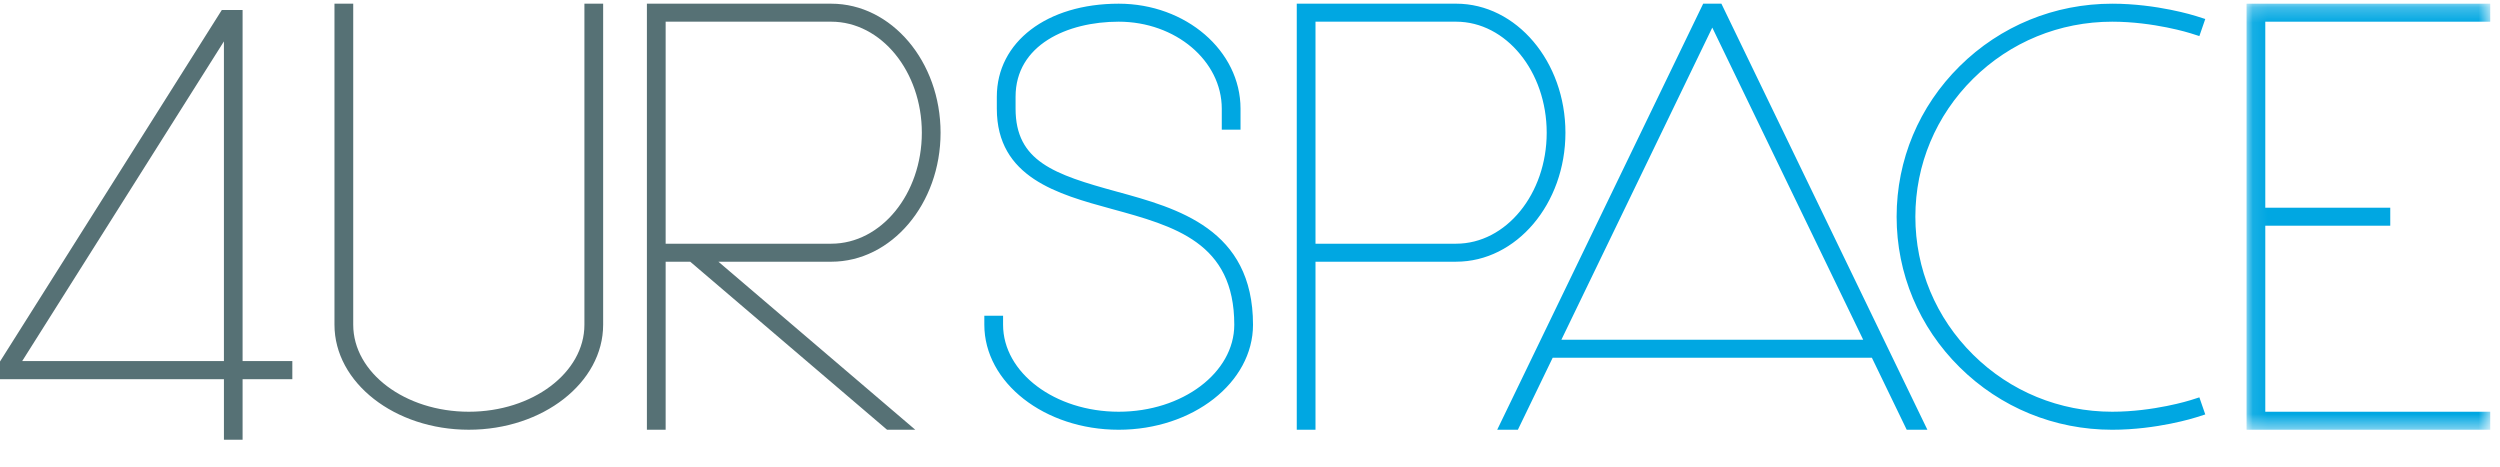 <svg xmlns="http://www.w3.org/2000/svg" xmlns:xlink="http://www.w3.org/1999/xlink" width="166" height="31" viewBox="0 0 166 31">
    <defs>
        <path id="zrc8qbgb4a" d="M0.091 0.245L16.272 0.245 16.272 28.534 0.091 28.534z"/>
    </defs>
    <g fill="none" fill-rule="evenodd">
        <path fill="#567175" d="M14.728.664L0 24.004v1.175h14.869v4.02h1.239v-4.02h3.303v-1.205h-3.303V.664h-1.38zm.14 2.082v21.228H1.474L14.87 2.746z"/>
        <g>
            <path fill="#567175" d="M17.96.245h-1.244v21.317c0 3.186-3.443 5.777-7.676 5.777-4.232 0-7.675-2.591-7.675-5.777V.245H.12v21.317c0 3.845 4.001 6.972 8.92 6.972 4.92 0 8.92-3.127 8.92-6.972V.245zM33.105 17.378c4.004 0 7.26-3.843 7.26-8.566 0-4.724-3.256-8.567-7.26-8.567h-12.24v28.29h1.245V17.377h1.63l.06.05 13.01 11.106h1.873L25.614 17.378h7.49zM22.11 16.183V1.44h10.995c3.317 0 6.016 3.307 6.016 7.372 0 4.064-2.699 7.37-6.016 7.37H22.11z" transform="translate(22.089)"/>
            <path fill="#00A7E2" d="M52.067 12.724c-4.168-1.14-6.722-2.015-6.722-5.506V6.42c0-3.44 3.438-4.98 6.846-4.98 3.774 0 6.846 2.59 6.846 5.777v1.394h1.245V7.218c0-3.845-3.63-6.973-8.091-6.973-4.764 0-8.091 2.54-8.091 6.176v.797c0 4.57 4.05 5.677 7.622 6.654 4.19 1.146 8.145 2.227 8.145 7.69 0 3.186-3.444 5.777-7.676 5.777-4.233 0-7.676-2.591-7.676-5.777v-.598H43.27v.598c0 3.845 4.002 6.973 8.92 6.973 4.92 0 8.921-3.128 8.921-6.973 0-6.364-5.015-7.736-9.044-8.838M74.596.245h-10.58v28.29h1.244V17.377h9.336c4.003 0 7.26-3.843 7.26-8.566 0-4.724-3.257-8.567-7.26-8.567m0 15.938H65.26V1.44h9.336c3.318 0 6.016 3.307 6.016 7.372 0 4.064-2.698 7.37-6.016 7.37M102.204 23.753l2.312 4.781h1.373L92.212.245h-1.21l-13.677 28.29h1.373l2.312-4.782h21.194zM91.607 1.833l10.02 20.725h-20.04l10.02-20.725zM123.949 26.384l-.59.188c-.021.008-2.439.767-5.198.767-3.489 0-6.769-1.344-9.235-3.787-2.472-2.446-3.835-5.7-3.835-9.162 0-3.463 1.363-6.716 3.835-9.163 2.466-2.442 5.746-3.787 9.235-3.787 2.76 0 5.177.76 5.2.768l.588.187.392-1.134-.59-.188c-.104-.034-2.62-.828-5.59-.828-3.828 0-7.424 1.474-10.128 4.15-2.7 2.67-4.186 6.219-4.186 9.995 0 3.776 1.487 7.325 4.186 9.995 2.704 2.676 6.3 4.15 10.128 4.15 2.97 0 5.486-.794 5.59-.829l.59-.188-.392-1.134z" transform="translate(22.089)"/>
            <g transform="translate(22.089) translate(126.991)">
                <mask id="rmrriqpdcb" fill="#fff">
                    <use xlink:href="#zrc8qbgb4a"/>
                </mask>
                <path fill="#00A7E2" d="M16.272 1.44L16.272 0.245 0.091 0.245 0.091 28.534 16.272 28.534 16.272 27.339 1.335 27.339 1.335 14.987 9.633 14.987 9.633 13.792 1.335 13.792 1.335 1.44z" mask="url(#rmrriqpdcb)"/>
            </g>
        </g>
    </g>
</svg>
